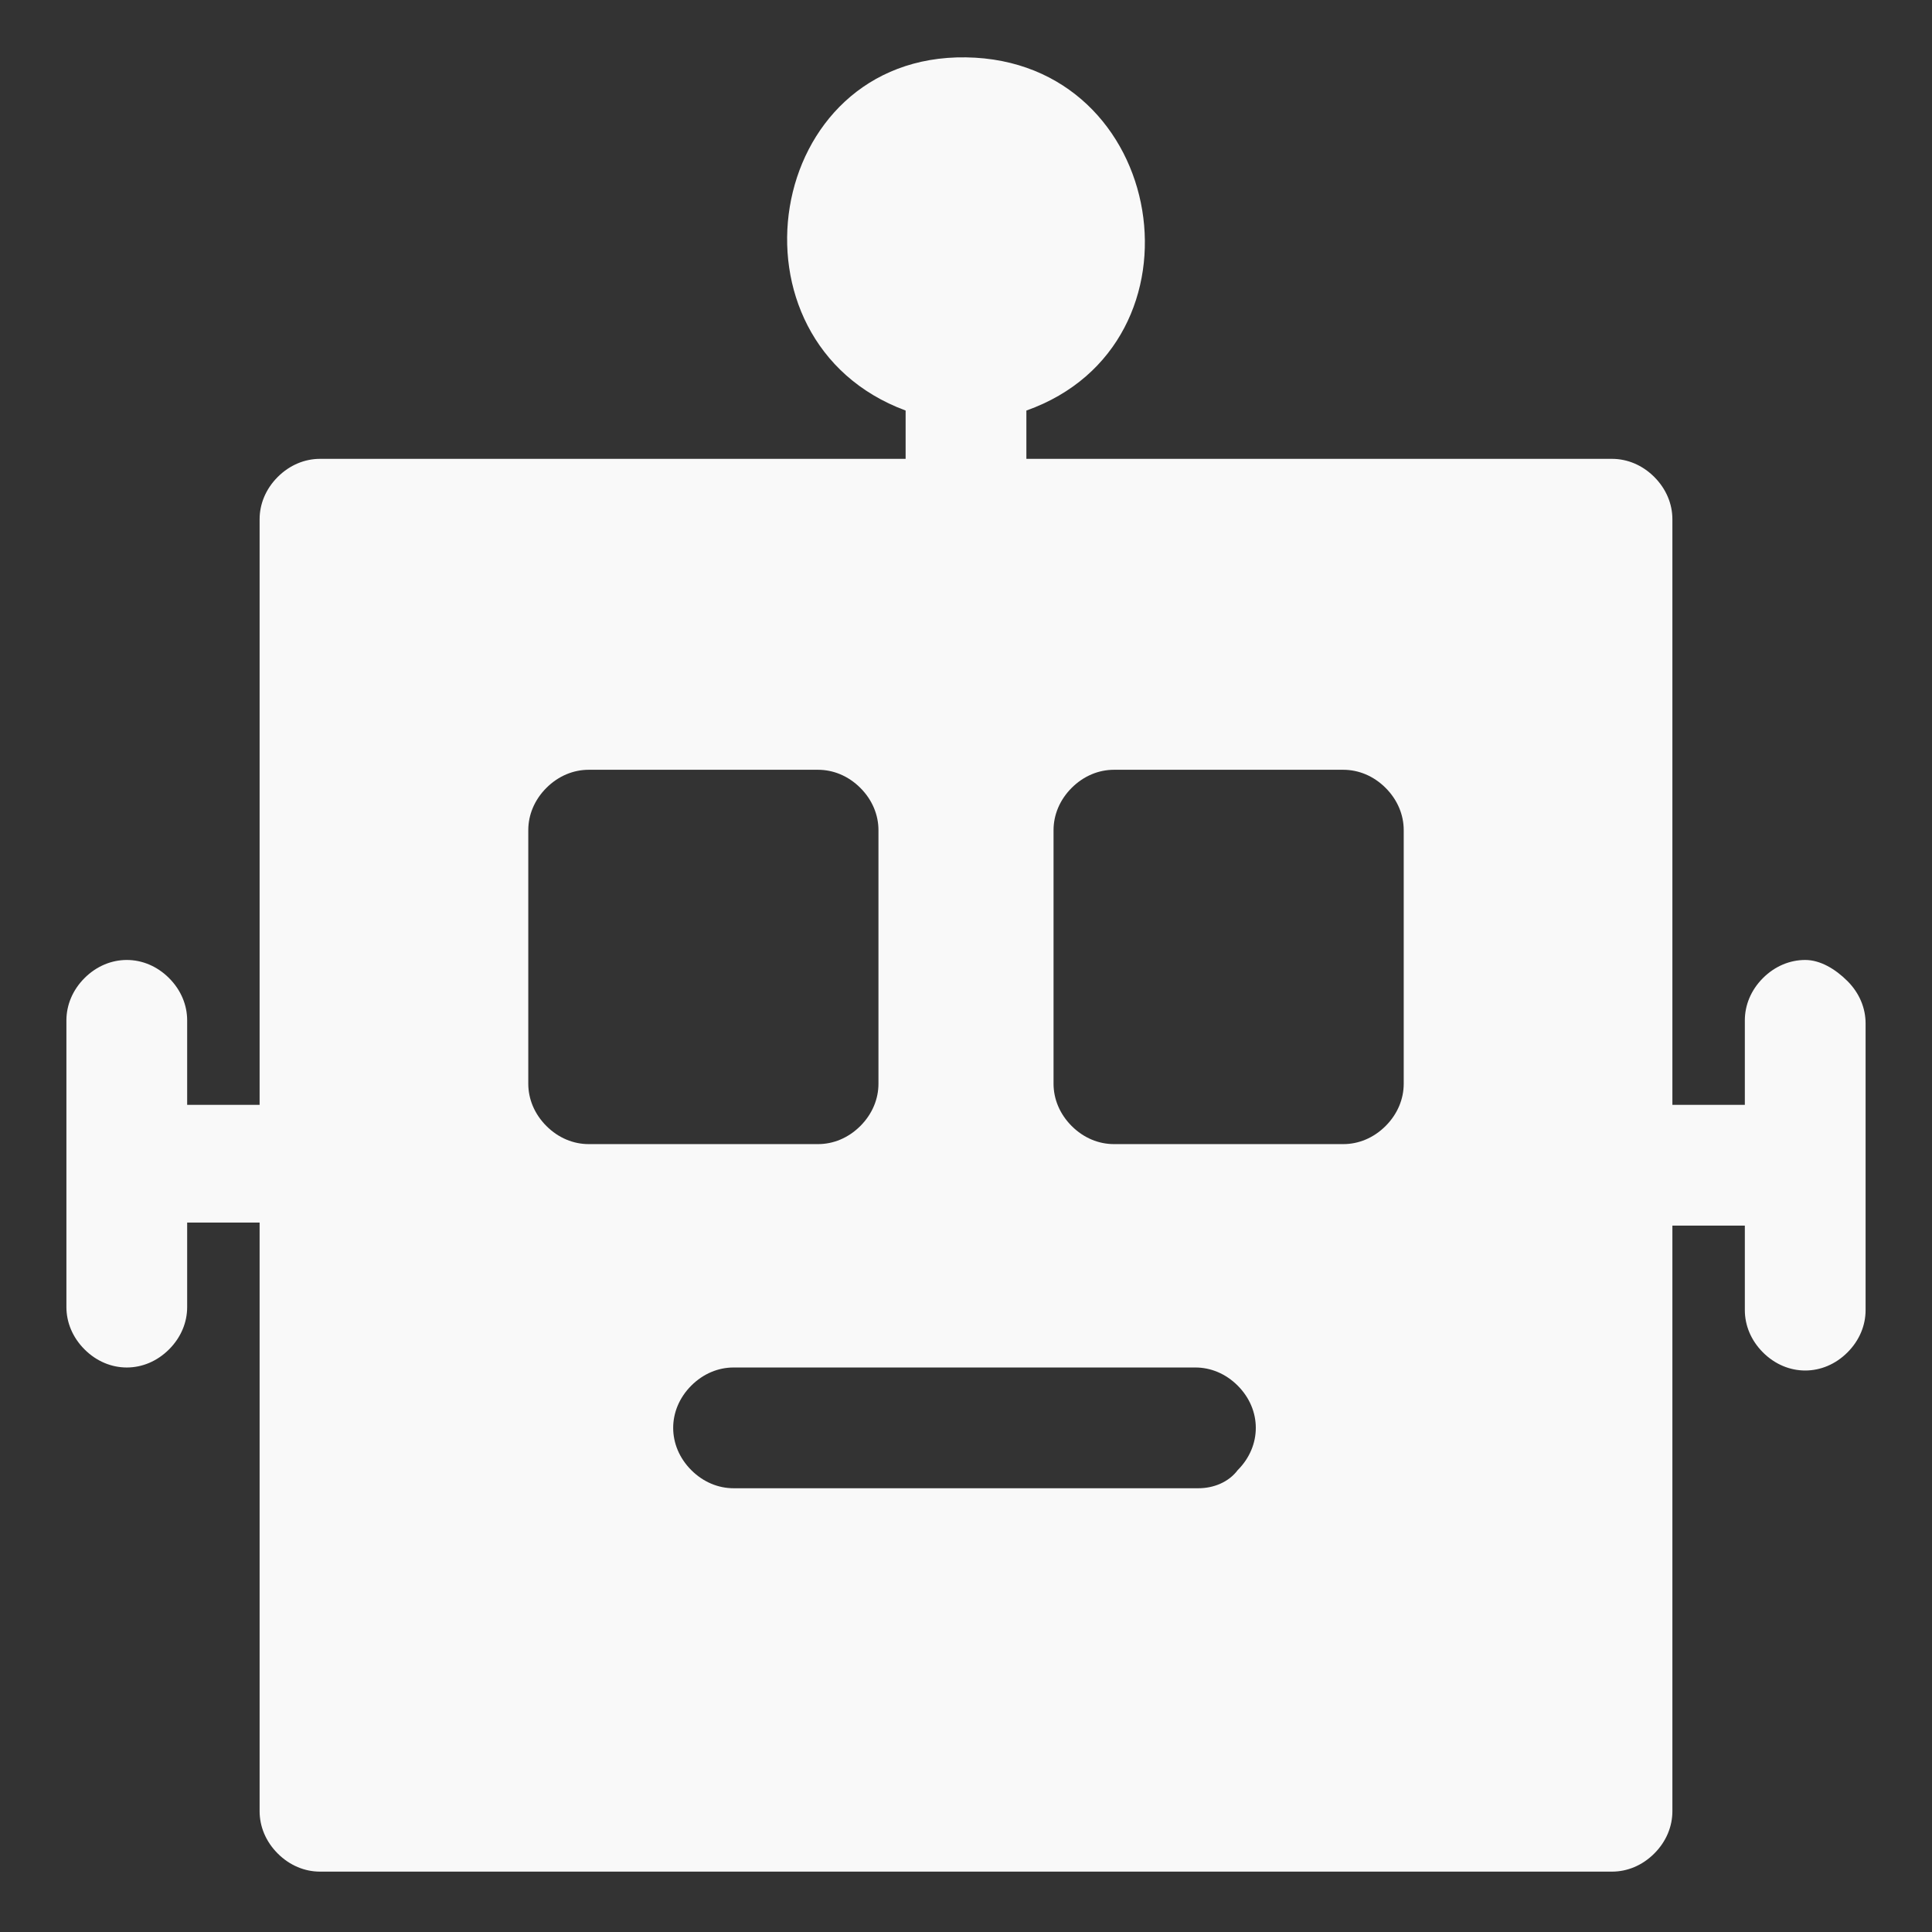 <?xml version="1.0" encoding="utf-8"?>
<!-- Generator: Adobe Illustrator 25.4.1, SVG Export Plug-In . SVG Version: 6.00 Build 0)  -->
<svg version="1.1" id="Layer_1" xmlns="http://www.w3.org/2000/svg" xmlns:xlink="http://www.w3.org/1999/xlink" x="0px" y="0px"
	 viewBox="0 0 64 64" style="enable-background:new 0 0 64 64;" xml:space="preserve">
<rect x="0" y="0" width="64" height="64" fill="#333333" stroke="none"/>
<style type="text/css">
	.st0{fill:#F9F9F9;}
</style>
<path class="st0" d="M59.8,31.8c-0.5,0-1,0.2-1.4,0.6c-0.4,0.4-0.6,0.9-0.6,1.4v2.8h-2.4V17.2c0-0.5-0.2-1-0.6-1.4
	c-0.4-0.4-0.9-0.6-1.4-0.6H34v-1.6c6.2-2.2,4.7-11.6-2-11.7s-8.2,9.4-2,11.7v1.6H10.6c-0.5,0-1,0.2-1.4,0.6
	c-0.4,0.4-0.6,0.9-0.6,1.4v19.4H6.2v-2.8c0-0.5-0.2-1-0.6-1.4c-0.4-0.4-0.9-0.6-1.4-0.6s-1,0.2-1.4,0.6s-0.6,0.9-0.6,1.4v9.5
	c0,0.5,0.2,1,0.6,1.4c0.4,0.4,0.9,0.6,1.4,0.6s1-0.2,1.4-0.6c0.4-0.4,0.6-0.9,0.6-1.4v-2.8h2.4V60c0,0.5,0.2,1,0.6,1.4
	c0.4,0.4,0.9,0.6,1.4,0.6h42.8c0.5,0,1-0.2,1.4-0.6c0.4-0.4,0.6-0.9,0.6-1.4V40.6h2.4v2.8c0,0.5,0.2,1,0.6,1.4
	c0.4,0.4,0.9,0.6,1.4,0.6c0.5,0,1-0.2,1.4-0.6c0.4-0.4,0.6-0.9,0.6-1.4v-9.5c0-0.5-0.2-1-0.6-1.4C60.8,32.1,60.3,31.8,59.8,31.8z
	 M17.5,35.9v-8.4c0-0.5,0.2-1,0.6-1.4c0.4-0.4,0.9-0.6,1.4-0.6h7.6c0.5,0,1,0.2,1.4,0.6c0.4,0.4,0.6,0.9,0.6,1.4v8.4
	c0,0.5-0.2,1-0.6,1.4c-0.4,0.4-0.9,0.6-1.4,0.6h-7.6c-0.5,0-1-0.2-1.4-0.6C17.7,36.9,17.5,36.4,17.5,35.9z M39.7,49.3H24.3
	c-0.5,0-1-0.2-1.4-0.6c-0.4-0.4-0.6-0.9-0.6-1.4c0-0.5,0.2-1,0.6-1.4c0.4-0.4,0.9-0.6,1.4-0.6h15.3c0.5,0,1,0.2,1.4,0.6
	c0.4,0.4,0.6,0.9,0.6,1.4c0,0.5-0.2,1-0.6,1.4C40.7,49.1,40.2,49.3,39.7,49.3z M46.5,35.9c0,0.5-0.2,1-0.6,1.4
	c-0.4,0.4-0.9,0.6-1.4,0.6h-7.6c-0.5,0-1-0.2-1.4-0.6c-0.4-0.4-0.6-0.9-0.6-1.4v-8.4c0-0.5,0.2-1,0.6-1.4c0.4-0.4,0.9-0.6,1.4-0.6
	h7.6c0.5,0,1,0.2,1.4,0.6c0.4,0.4,0.6,0.9,0.6,1.4V35.9z"/>
</svg>
